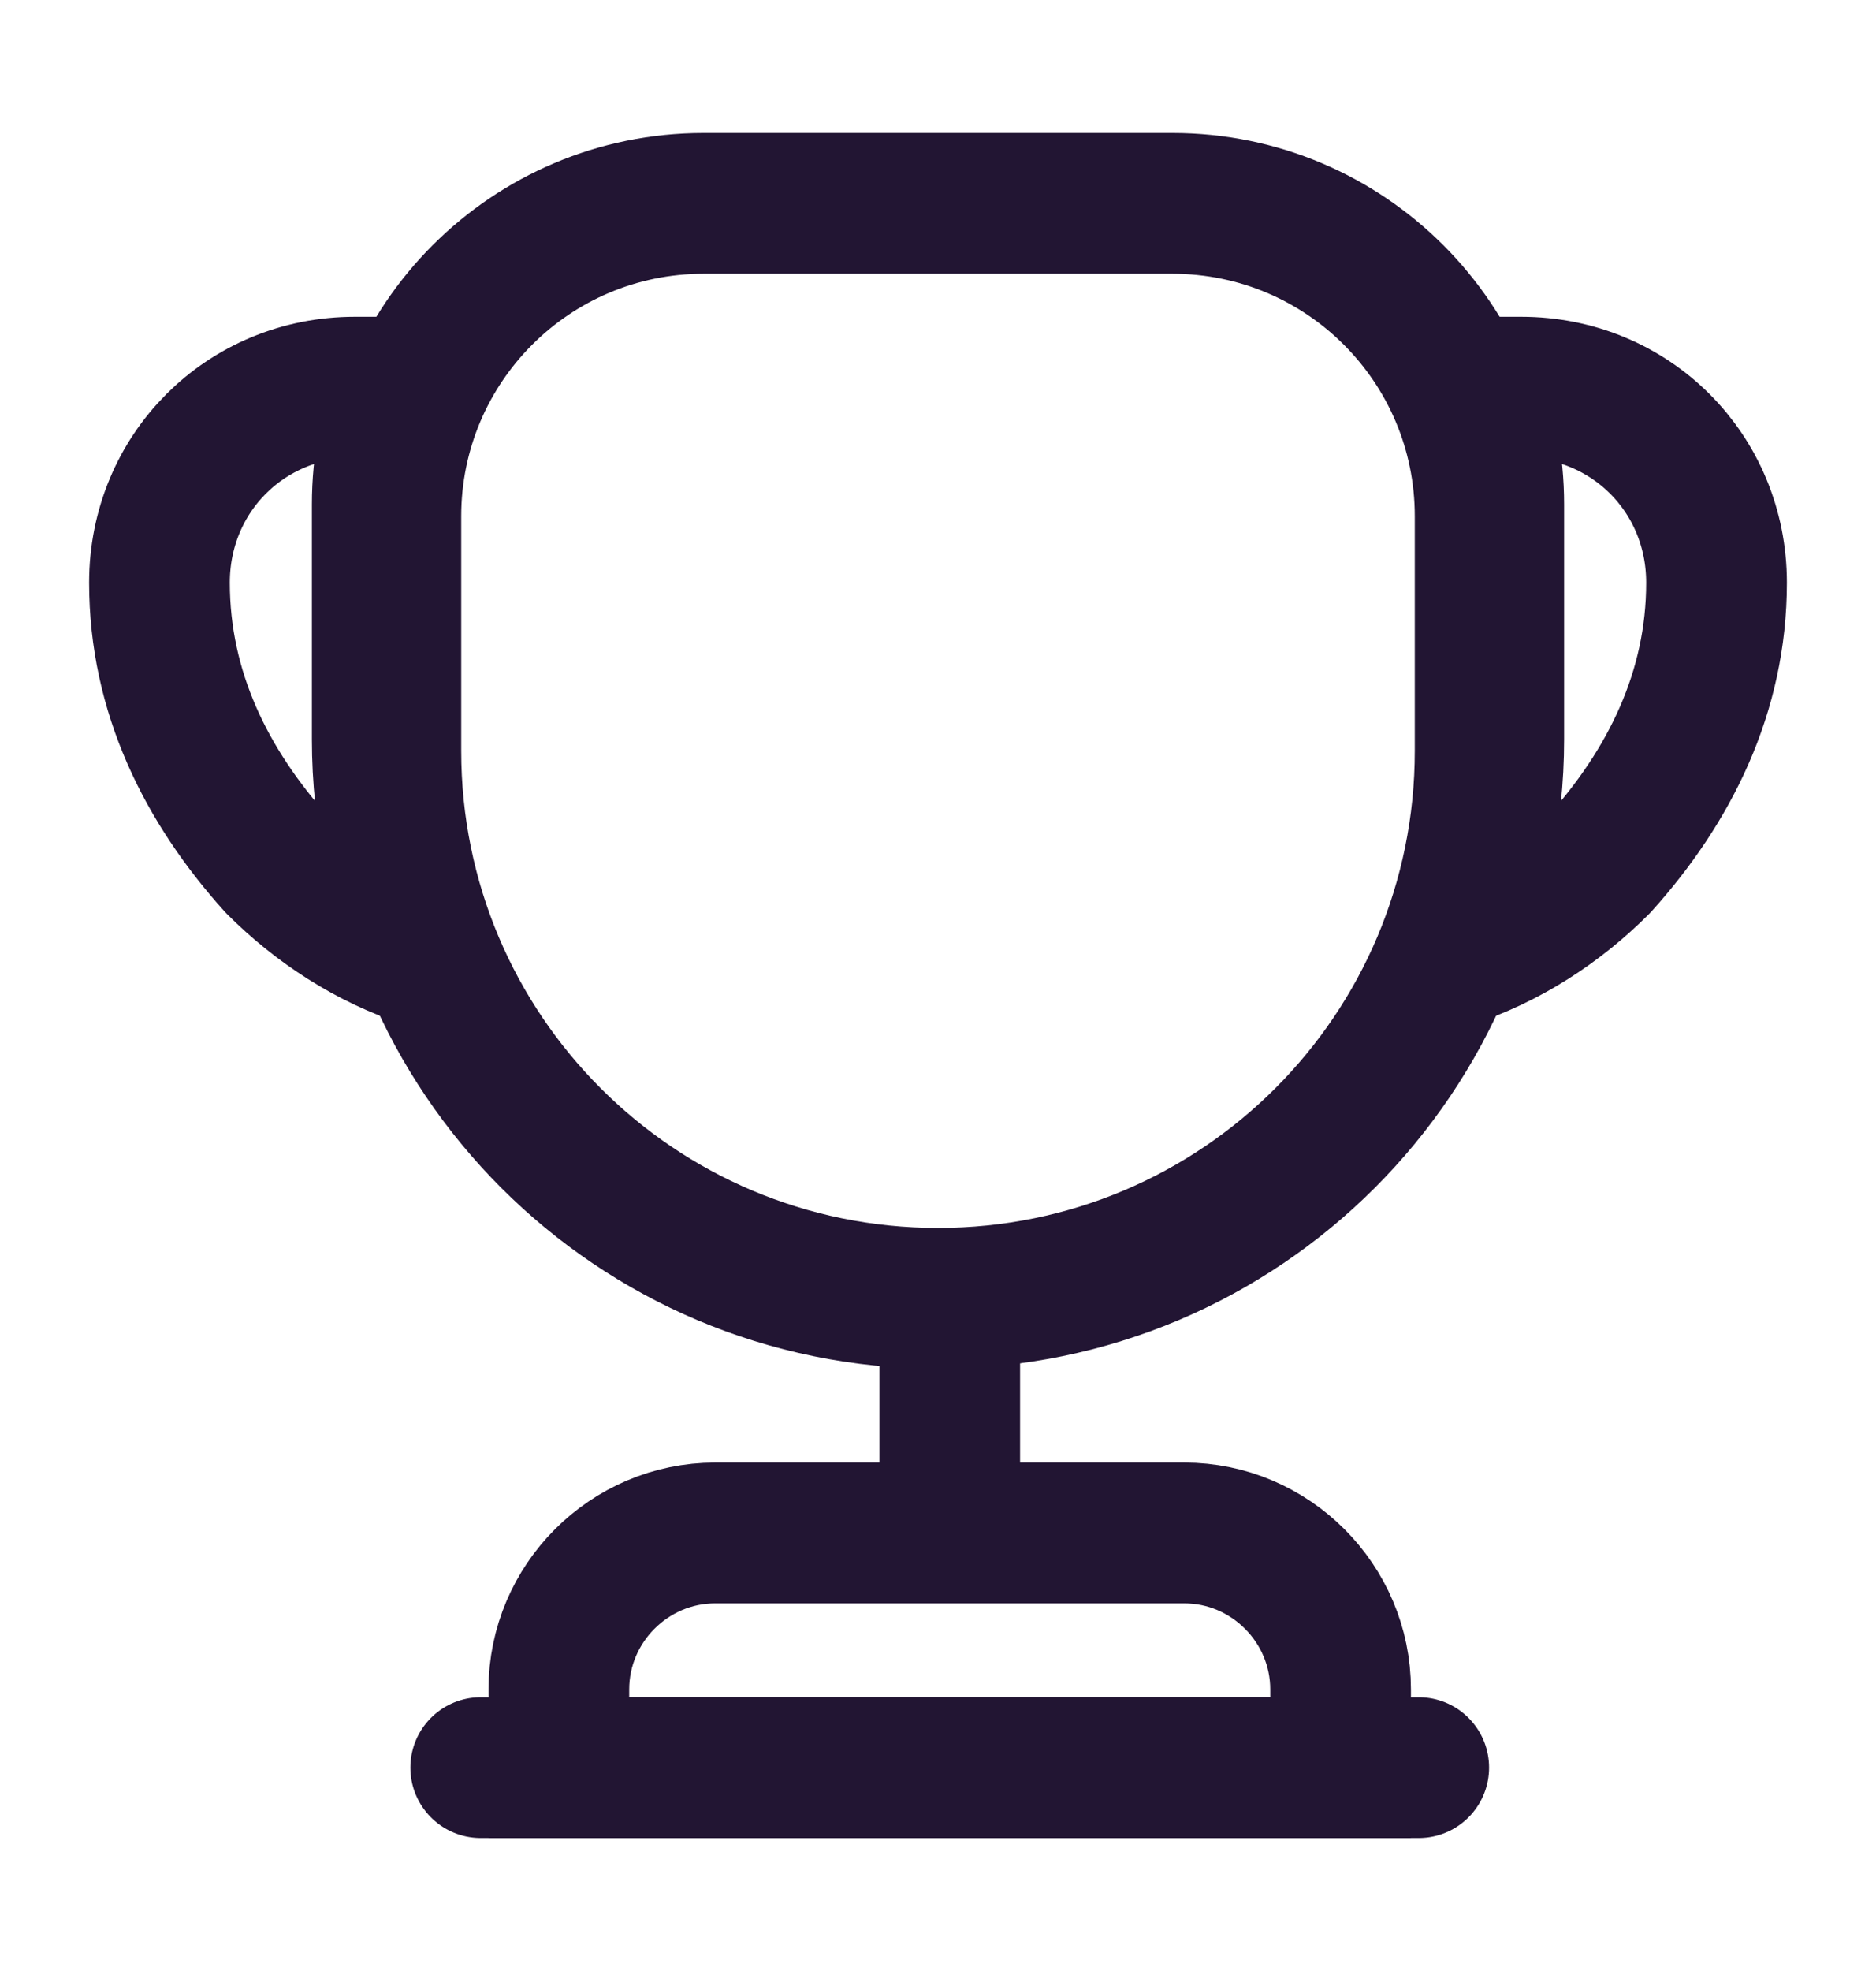 <svg width="20" height="21" viewBox="0 0 20 21" fill="none" xmlns="http://www.w3.org/2000/svg">
<g id="cup">
<path id="Vector" d="M10.125 14.25V16" stroke="#221533" stroke-width="1.5" stroke-linecap="round" stroke-linejoin="round"/>
<path id="Vector_2" d="M5.958 18.833H14.292V18C14.292 17.083 13.542 16.333 12.625 16.333H7.625C6.708 16.333 5.958 17.083 5.958 18V18.833V18.833Z" stroke="#221533" stroke-width="1.5" stroke-miterlimit="10"/>
<path id="Vector_3" d="M5.125 18.833H15.125" stroke="#221533" stroke-width="1.5" stroke-linecap="round" stroke-linejoin="round"/>
<path id="Vector_4" d="M10 13.833C6.775 13.833 4.167 11.225 4.167 8V5.5C4.167 3.658 5.658 2.167 7.5 2.167H12.5C14.342 2.167 15.833 3.658 15.833 5.5V8C15.833 11.225 13.225 13.833 10 13.833Z" stroke="#221533" stroke-width="1.5" stroke-linecap="round" stroke-linejoin="round"/>
<path id="Vector_5" d="M4.558 10.208C3.933 10.008 3.383 9.642 2.95 9.208C2.2 8.375 1.7 7.375 1.7 6.208C1.7 5.042 2.617 4.125 3.783 4.125H4.325C4.158 4.508 4.075 4.933 4.075 5.375V7.875C4.075 8.708 4.25 9.492 4.558 10.208Z" stroke="#221533" stroke-width="1.5" stroke-linecap="round" stroke-linejoin="round"/>
<path id="Vector_6" d="M15.442 10.208C16.067 10.008 16.617 9.642 17.05 9.208C17.8 8.375 18.3 7.375 18.3 6.208C18.3 5.042 17.383 4.125 16.217 4.125H15.675C15.842 4.508 15.925 4.933 15.925 5.375V7.875C15.925 8.708 15.75 9.492 15.442 10.208Z" stroke="#221533" stroke-width="1.5" stroke-linecap="round" stroke-linejoin="round"/>
</g>
</svg>
